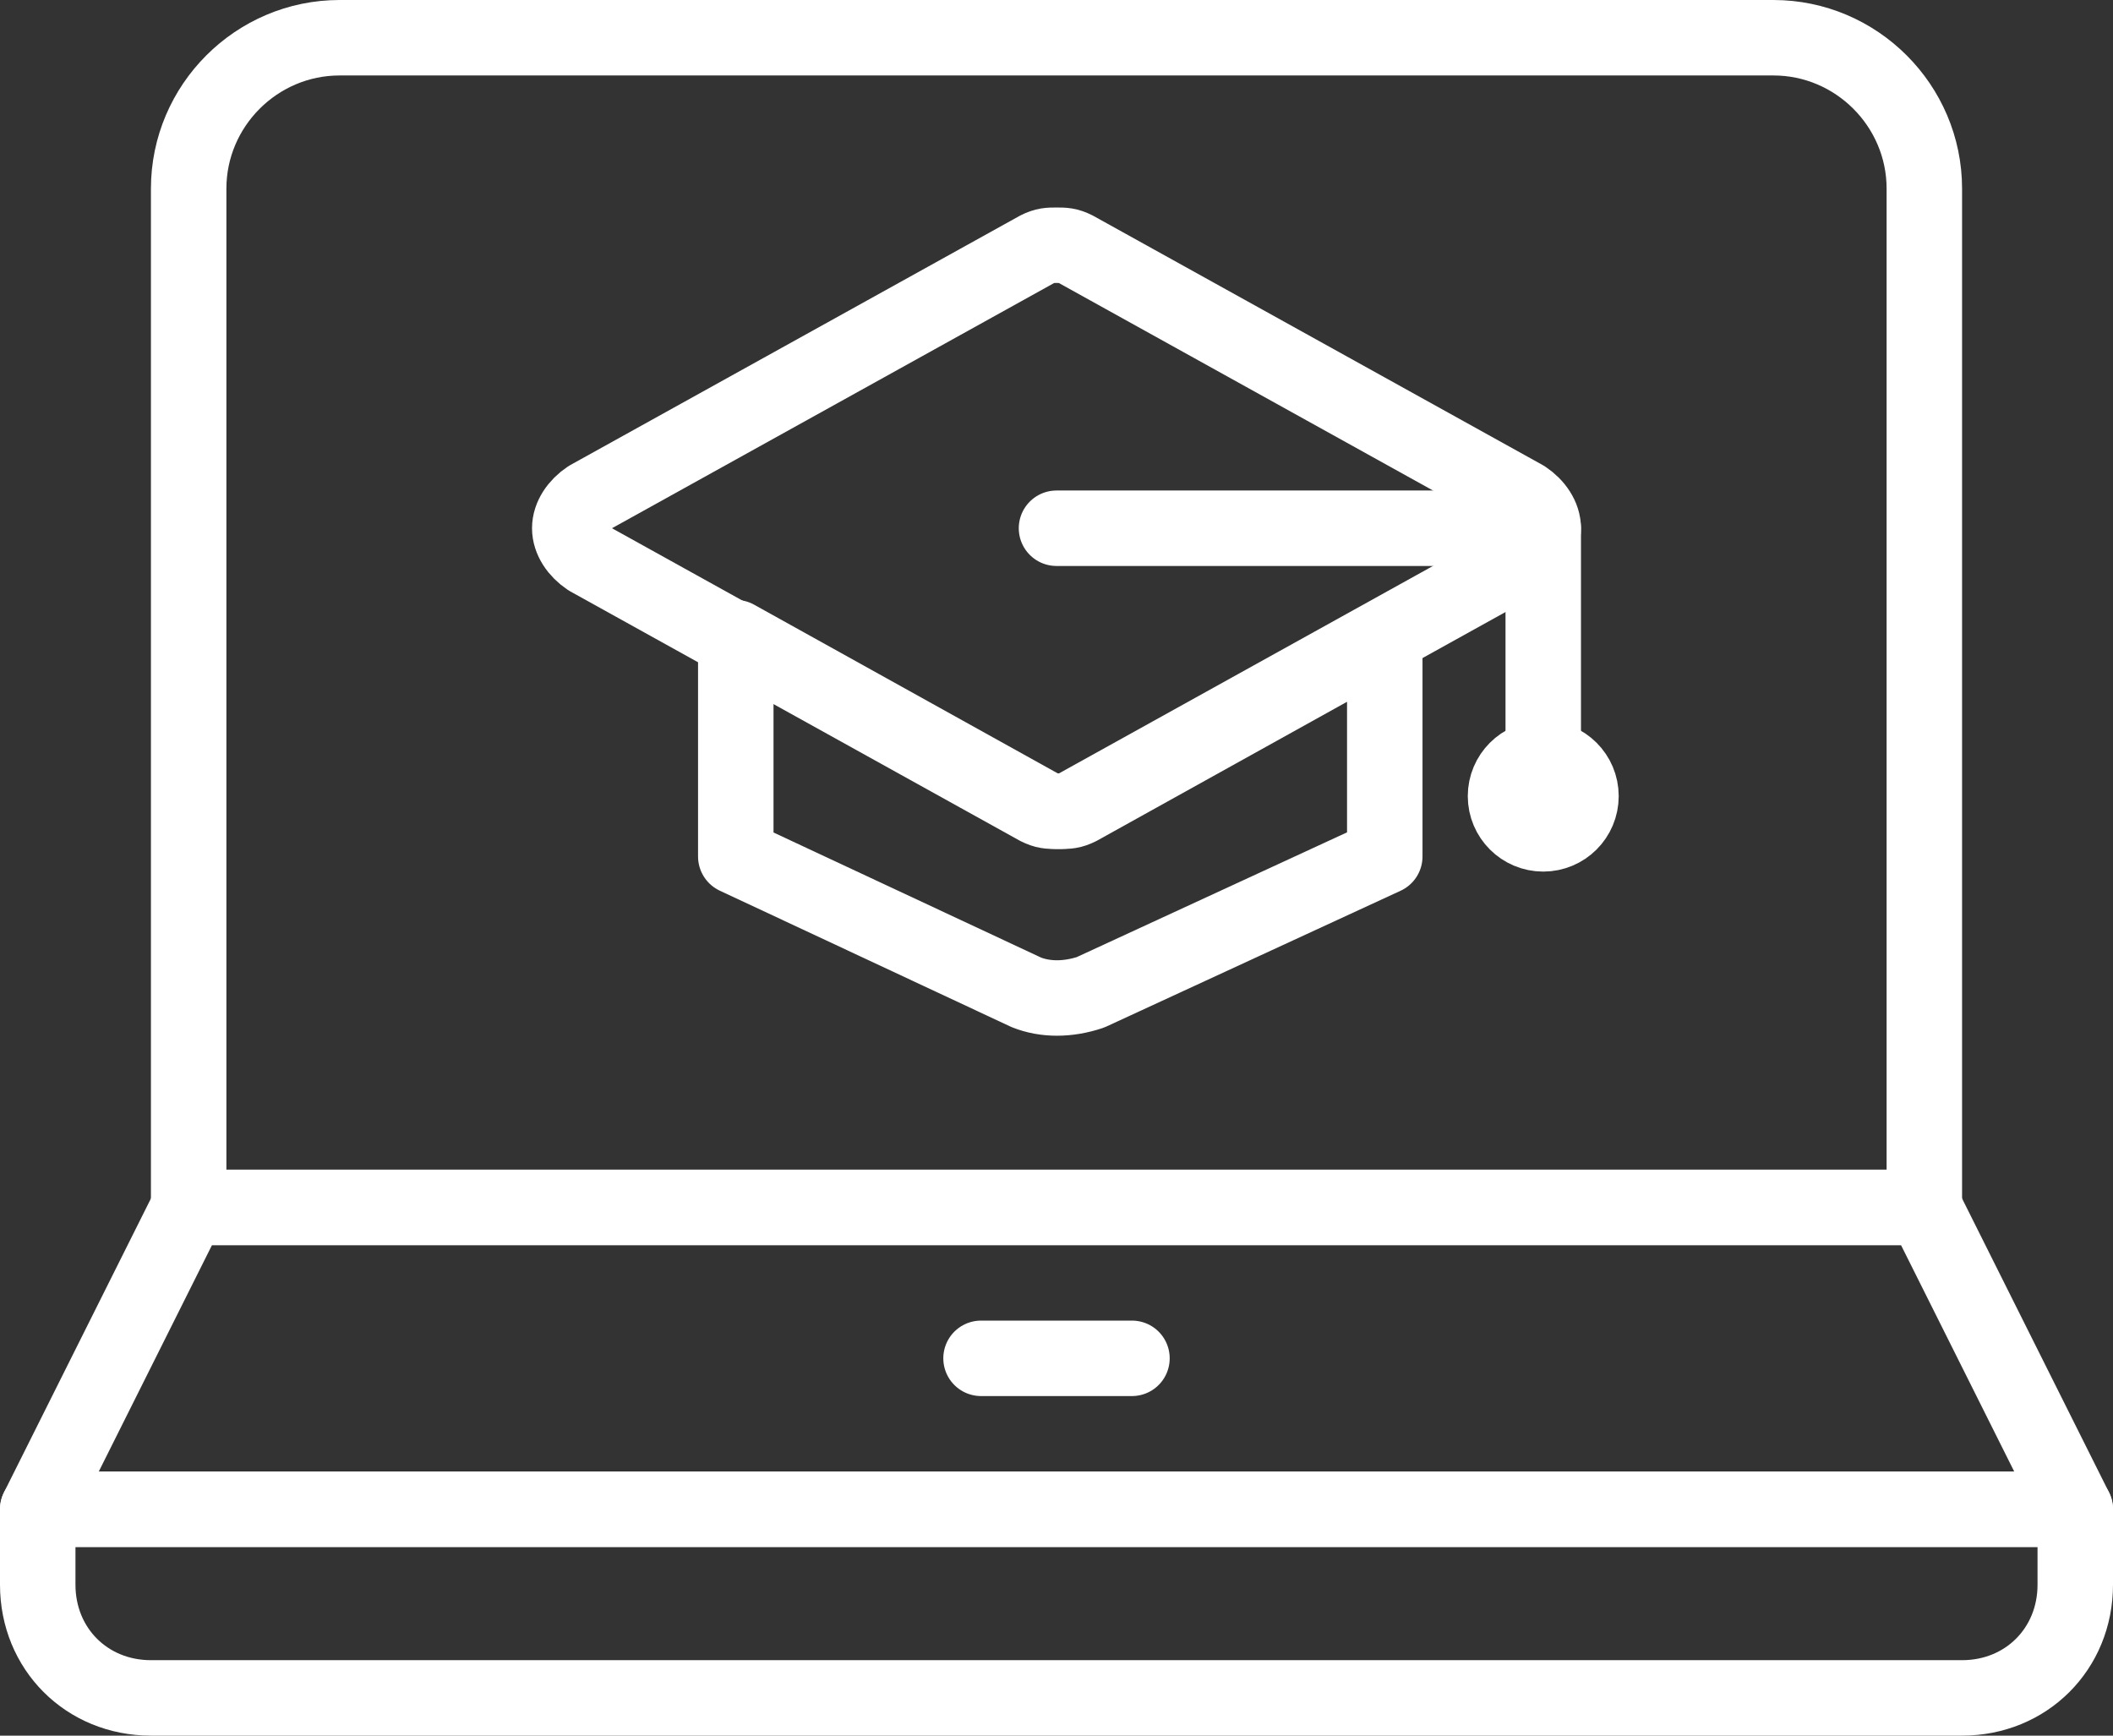 <?xml version="1.0" encoding="utf-8"?>
<!-- Generator: Adobe Illustrator 27.0.1, SVG Export Plug-In . SVG Version: 6.00 Build 0)  -->
<svg version="1.1" id="E-Learning-2-iStock" xmlns="http://www.w3.org/2000/svg" xmlns:xlink="http://www.w3.org/1999/xlink"
	 x="0px" y="0px" viewBox="0 0 56 46" style="enable-background:new 0 0 56 46;" xml:space="preserve">
<rect x="0" y="0" width="56" height="46" fill="#333333" stroke="none"/>
<style type="text/css">
	.st0{fill:none;stroke:#FFFFFF;stroke-width:2;stroke-linecap:round;stroke-linejoin:round;stroke-miterlimit:10;}
</style>
<g>
	<g>
		<polygon class="st0" points="55,40 1,40 5,32 51,32 		"/>
		<path class="st0" d="M5,32V5c0-2.2,1.8-4,4-4h38c2.2,0,4,1.8,4,4v27H5z"/>
		<path class="st0" d="M55,40v2c0,1.7-1.3,3-3,3H4c-1.7,0-3-1.3-3-3v-2H55z"/>
		<path class="st0" d="M30,36h-4c0,0,0,0,0,0s0,0,0,0L30,36C30,36,30,36,30,36C30,36,30,36,30,36z"/>
	</g>
	<g>
		<path class="st0" d="M28,21.5c-0.2,0-0.3,0-0.5-0.1l-11.9-6.6c-0.3-0.2-0.5-0.5-0.5-0.8c0-0.3,0.2-0.6,0.5-0.8l11.9-6.6
			c0.2-0.1,0.3-0.1,0.5-0.1c0.2,0,0.3,0,0.5,0.1l11.9,6.6c0.3,0.2,0.5,0.5,0.5,0.8c0,0.3-0.2,0.6-0.5,0.8l-11.9,6.6
			C28.3,21.5,28.2,21.5,28,21.5z"/>
		<polygon class="st0" points="40.9,14 40.9,14 28,14 28,14 40.9,14 40.9,20.1 40.9,20.1 40.9,14 		"/>
		<path class="st0" d="M27.2,26.3c0.5,0.2,1.1,0.2,1.7,0l7.8-3.6v-5.8l-8.1,4.5c-0.2,0.1-0.3,0.1-0.5,0.1c-0.2,0-0.3,0-0.5-0.1
			l-8.1-4.5v5.8L27.2,26.3z"/>
		<circle class="st0" cx="40.9" cy="21.1" r="1"/>
	</g>
</g>
</svg>
